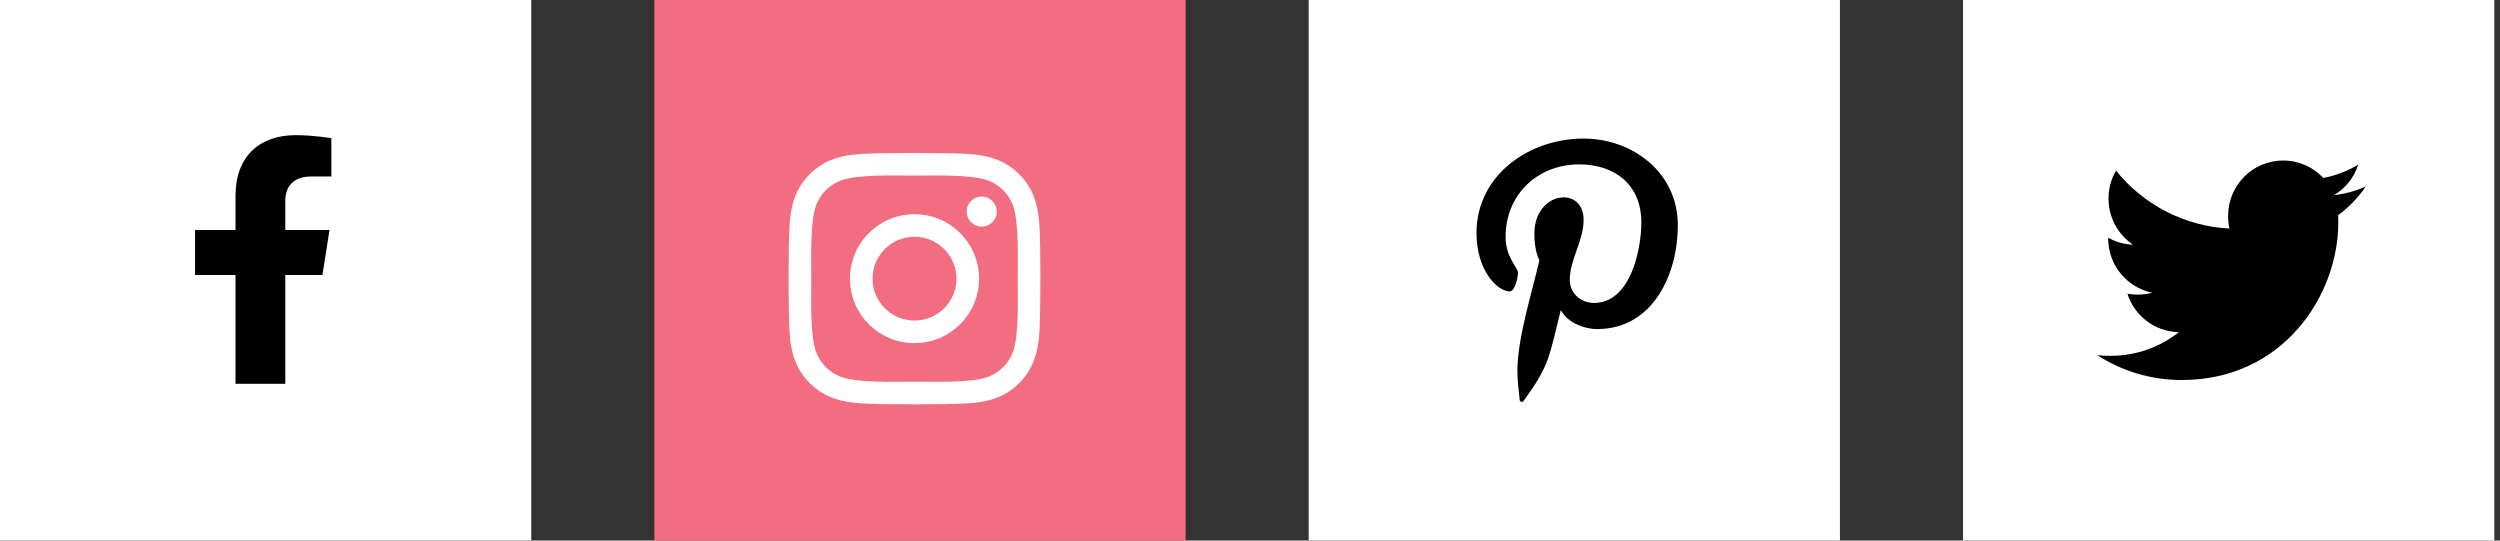<svg width="148" height="32" viewBox="0 0 148 32" fill="none" xmlns="http://www.w3.org/2000/svg">
<rect x="0" y="0" width="148" height="32" fill="#333333" stroke="none"/>
<path d="M31.451 0H0V32H31.451V0Z" fill="white"/>
<path d="M19.088 16.28L19.507 13.616H16.89V11.887C16.89 11.159 17.256 10.448 18.428 10.448H19.617V8.18C19.617 8.18 18.538 8 17.506 8C15.351 8 13.942 9.276 13.942 11.586V13.616H11.547V16.28H13.942V22.72H16.89V16.28H19.088Z" fill="black"/>
<path d="M70.189 0H38.738V32H70.189V0Z" fill="#F16D7F"/>
<g clip-path="url(#clip0)">
<path d="M54.139 12.682C52.024 12.682 50.318 14.385 50.318 16.497C50.318 18.608 52.024 20.312 54.139 20.312C56.254 20.312 57.96 18.608 57.96 16.497C57.96 14.385 56.254 12.682 54.139 12.682ZM54.139 18.977C52.772 18.977 51.655 17.865 51.655 16.497C51.655 15.129 52.769 14.016 54.139 14.016C55.509 14.016 56.623 15.129 56.623 16.497C56.623 17.865 55.506 18.977 54.139 18.977ZM59.008 12.525C59.008 13.02 58.609 13.415 58.117 13.415C57.621 13.415 57.225 13.017 57.225 12.525C57.225 12.034 57.624 11.636 58.117 11.636C58.609 11.636 59.008 12.034 59.008 12.525ZM61.539 13.429C61.482 12.237 61.209 11.181 60.335 10.311C59.463 9.441 58.406 9.169 57.212 9.109C55.981 9.039 52.293 9.039 51.063 9.109C49.872 9.165 48.815 9.438 47.94 10.308C47.065 11.178 46.796 12.233 46.736 13.425C46.666 14.654 46.666 18.336 46.736 19.565C46.792 20.757 47.065 21.812 47.94 22.682C48.815 23.552 49.869 23.825 51.063 23.884C52.293 23.954 55.981 23.954 57.212 23.884C58.406 23.828 59.463 23.556 60.335 22.682C61.206 21.812 61.479 20.757 61.539 19.565C61.608 18.336 61.608 14.657 61.539 13.429ZM59.949 20.883C59.69 21.534 59.187 22.035 58.532 22.297C57.551 22.686 55.223 22.596 54.139 22.596C53.055 22.596 50.724 22.682 49.746 22.297C49.094 22.038 48.592 21.537 48.329 20.883C47.94 19.903 48.03 17.579 48.03 16.497C48.03 15.414 47.943 13.087 48.329 12.111C48.588 11.46 49.091 10.958 49.746 10.696C50.727 10.308 53.055 10.397 54.139 10.397C55.223 10.397 57.554 10.311 58.532 10.696C59.184 10.955 59.686 11.456 59.949 12.111C60.338 13.09 60.248 15.414 60.248 16.497C60.248 17.579 60.338 19.907 59.949 20.883Z" fill="white"/>
</g>
<path d="M147.663 0H116.213V32H147.663V0Z" fill="white"/>
<g clip-path="url(#clip1)">
<path d="M138.417 12.741C138.427 12.883 138.427 13.025 138.427 13.167C138.427 17.502 135.15 22.497 129.16 22.497C127.314 22.497 125.6 21.959 124.158 21.025C124.42 21.055 124.672 21.065 124.945 21.065C126.467 21.065 127.869 20.548 128.988 19.664C127.557 19.634 126.357 18.69 125.943 17.39C126.145 17.421 126.346 17.441 126.558 17.441C126.851 17.441 127.143 17.4 127.415 17.329C125.923 17.025 124.804 15.705 124.804 14.111V14.07C125.237 14.314 125.741 14.466 126.276 14.487C125.398 13.898 124.824 12.893 124.824 11.756C124.824 11.147 124.985 10.588 125.267 10.101C126.871 12.091 129.281 13.39 131.983 13.532C131.933 13.289 131.903 13.035 131.903 12.781C131.903 10.974 133.355 9.502 135.16 9.502C136.098 9.502 136.945 9.898 137.54 10.537C138.276 10.395 138.982 10.121 139.607 9.746C139.365 10.507 138.851 11.147 138.175 11.553C138.83 11.482 139.466 11.299 140.051 11.045C139.607 11.695 139.052 12.274 138.417 12.741Z" fill="black"/>
</g>
<path d="M108.925 0H77.475V32H108.925V0Z" fill="white"/>
<g clip-path="url(#clip2)">
<path d="M93.74 8.203C90.556 8.203 87.408 10.341 87.408 13.8C87.408 16 88.637 17.25 89.382 17.25C89.69 17.25 89.867 16.387 89.867 16.144C89.867 15.853 89.131 15.234 89.131 14.025C89.131 11.512 91.031 9.731 93.489 9.731C95.603 9.731 97.167 10.941 97.167 13.162C97.167 14.822 96.506 17.934 94.364 17.934C93.591 17.934 92.93 17.372 92.93 16.566C92.93 15.384 93.75 14.241 93.75 13.022C93.75 10.953 90.835 11.328 90.835 13.828C90.835 14.353 90.9 14.934 91.133 15.412C90.705 17.269 89.829 20.034 89.829 21.947C89.829 22.538 89.913 23.119 89.969 23.709C90.075 23.828 90.022 23.816 90.183 23.756C91.748 21.6 91.692 21.178 92.399 18.356C92.781 19.087 93.768 19.481 94.55 19.481C97.847 19.481 99.328 16.247 99.328 13.331C99.328 10.228 96.664 8.203 93.74 8.203Z" fill="black"/>
</g>
<defs>
<clipPath id="clip0">
<rect width="14.899" height="17" fill="white" transform="translate(46.685 8)"/>
</clipPath>
<clipPath id="clip1">
<rect width="15.892" height="16" fill="white" transform="translate(124.158 8)"/>
</clipPath>
<clipPath id="clip2">
<rect width="11.919" height="16" fill="white" transform="translate(87.408 8)"/>
</clipPath>
</defs>
</svg>
